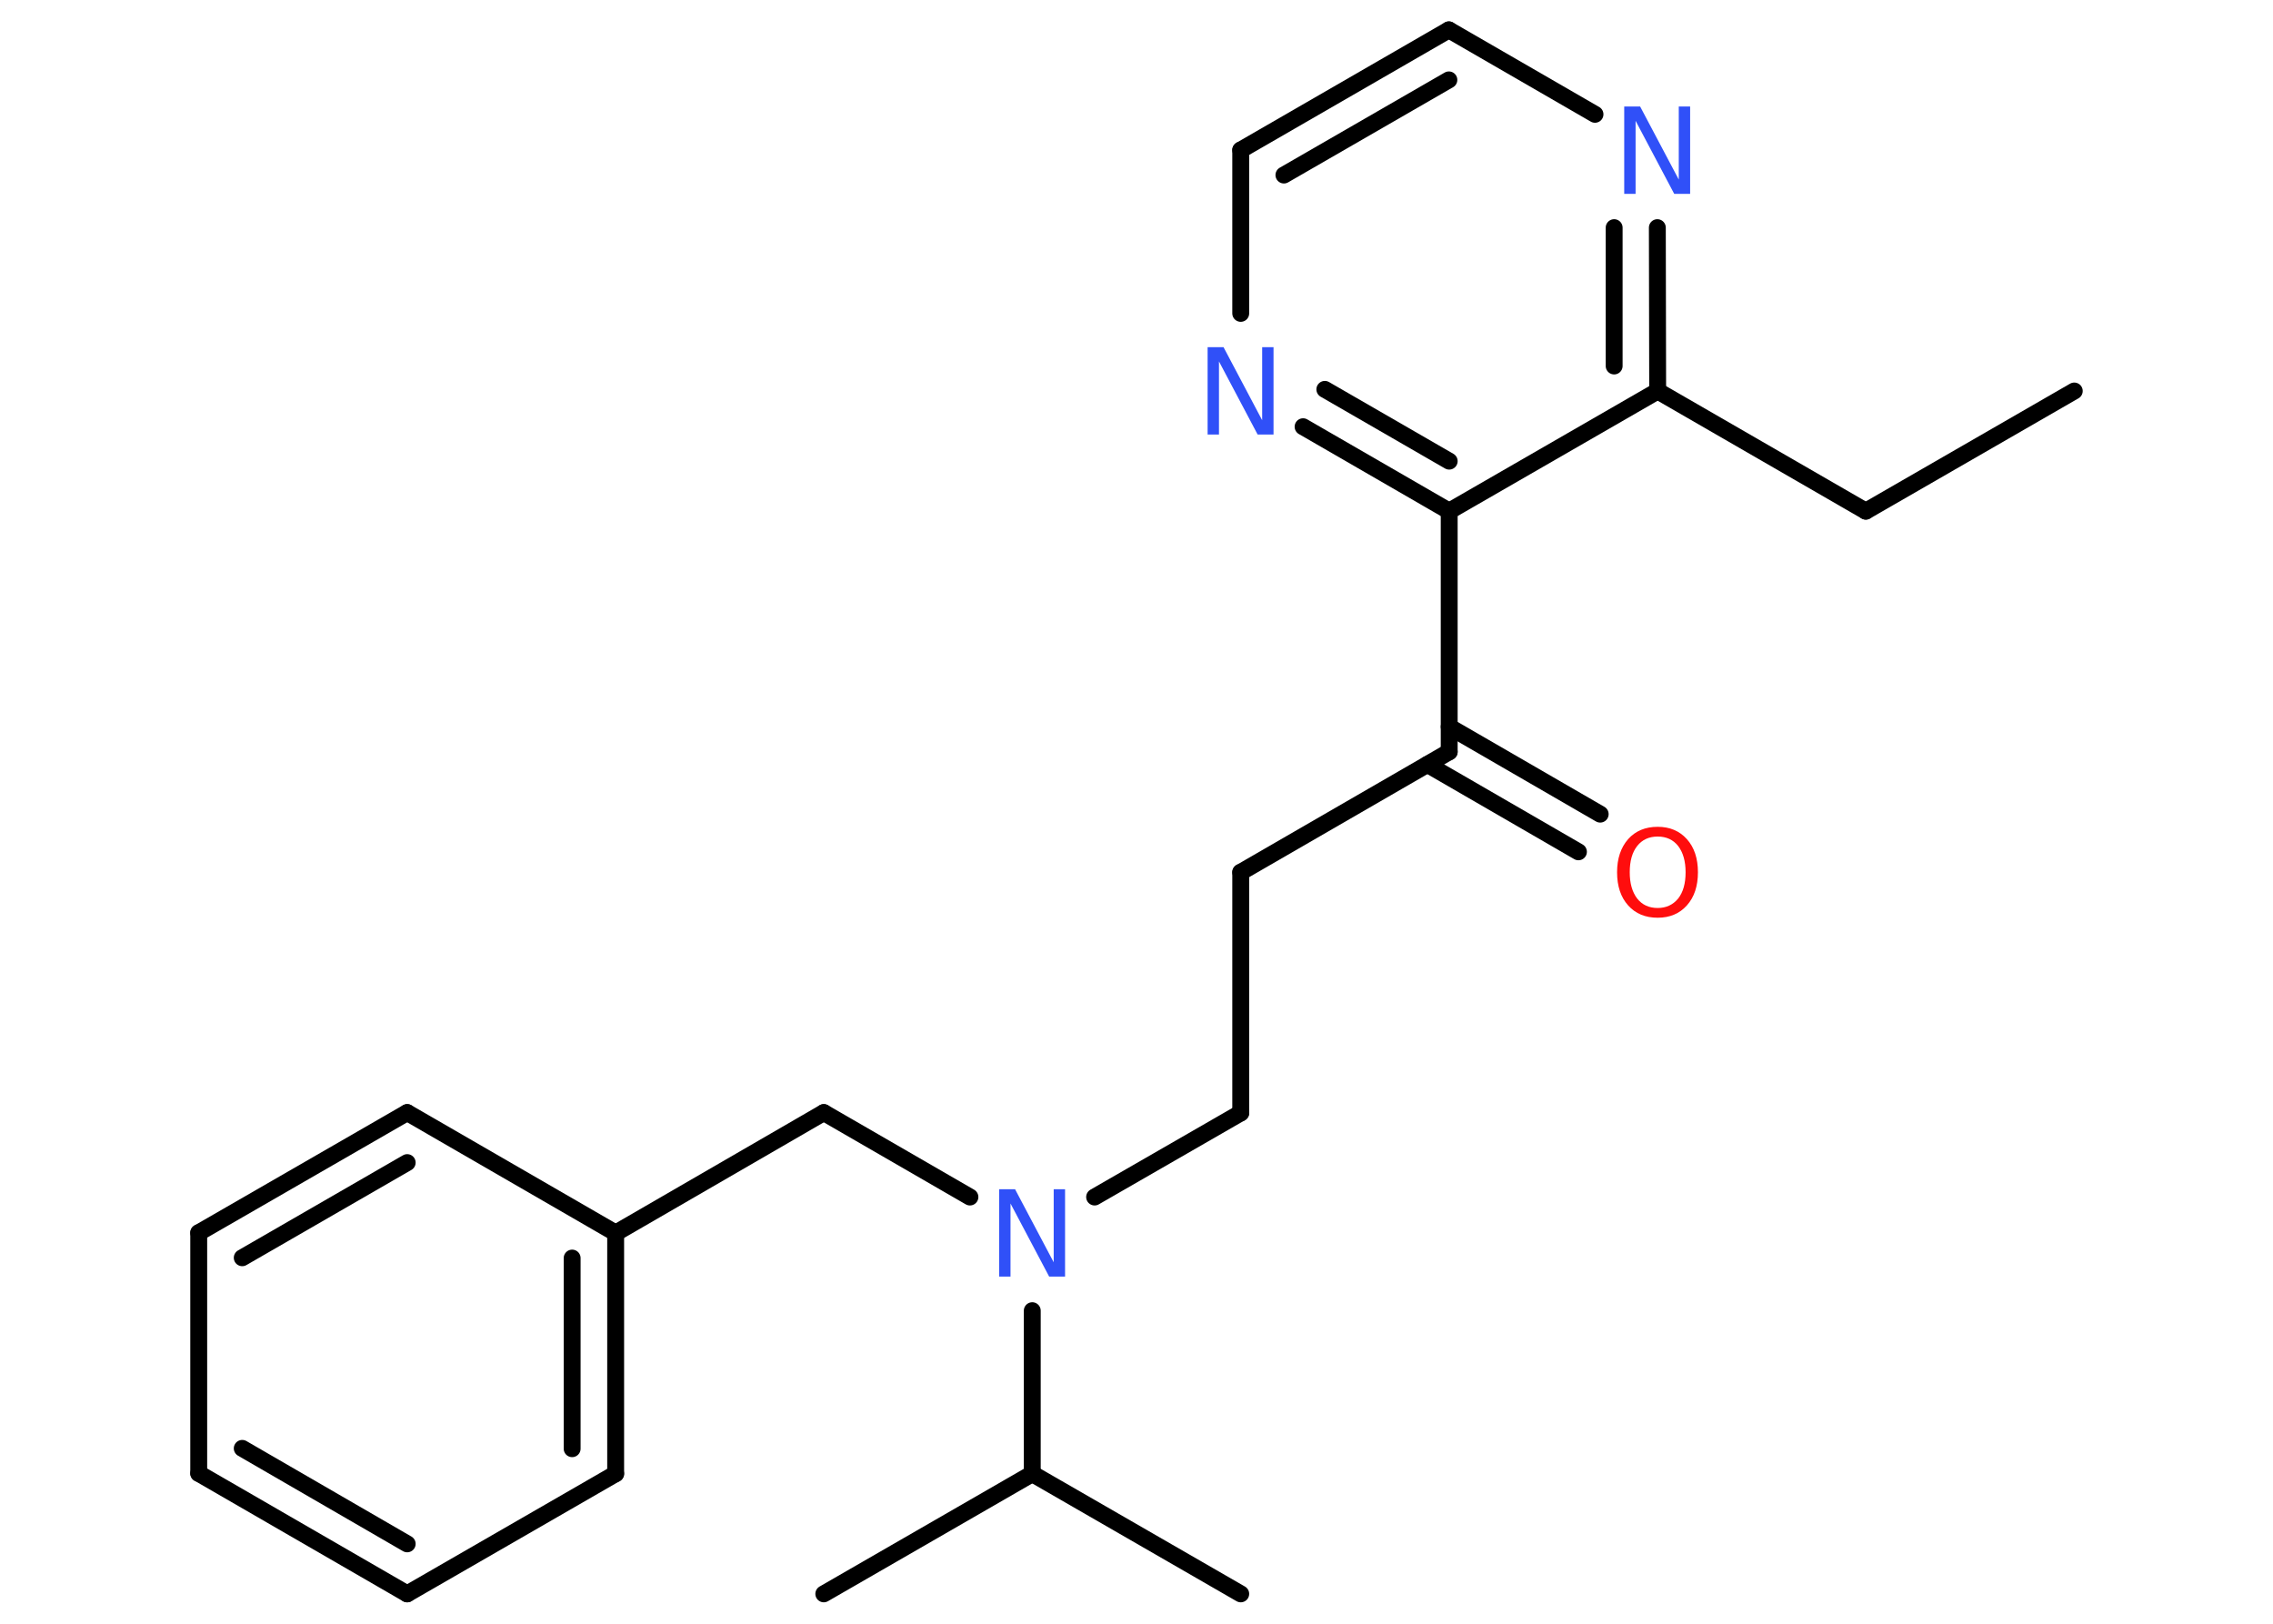 <?xml version='1.0' encoding='UTF-8'?>
<!DOCTYPE svg PUBLIC "-//W3C//DTD SVG 1.1//EN" "http://www.w3.org/Graphics/SVG/1.1/DTD/svg11.dtd">
<svg version='1.2' xmlns='http://www.w3.org/2000/svg' xmlns:xlink='http://www.w3.org/1999/xlink' width='70.0mm' height='50.0mm' viewBox='0 0 70.0 50.0'>
  <desc>Generated by the Chemistry Development Kit (http://github.com/cdk)</desc>
  <g stroke-linecap='round' stroke-linejoin='round' stroke='#000000' stroke-width='.52' fill='#3050F8'>
    <rect x='.0' y='.0' width='70.0' height='50.0' fill='#FFFFFF' stroke='none'/>
    <g id='mol1' class='mol'>
      <line id='mol1bnd1' class='bond' x1='63.88' y1='12.04' x2='57.46' y2='15.74'/>
      <line id='mol1bnd2' class='bond' x1='57.46' y1='15.74' x2='51.05' y2='12.04'/>
      <g id='mol1bnd3' class='bond'>
        <line x1='51.05' y1='12.04' x2='51.04' y2='7.01'/>
        <line x1='49.71' y1='11.27' x2='49.71' y2='7.01'/>
      </g>
      <line id='mol1bnd4' class='bond' x1='49.12' y1='3.52' x2='44.62' y2='.92'/>
      <g id='mol1bnd5' class='bond'>
        <line x1='44.62' y1='.92' x2='38.21' y2='4.62'/>
        <line x1='44.62' y1='2.46' x2='39.54' y2='5.39'/>
      </g>
      <line id='mol1bnd6' class='bond' x1='38.21' y1='4.62' x2='38.21' y2='9.65'/>
      <g id='mol1bnd7' class='bond'>
        <line x1='40.13' y1='13.14' x2='44.63' y2='15.74'/>
        <line x1='40.8' y1='11.99' x2='44.63' y2='14.2'/>
      </g>
      <line id='mol1bnd8' class='bond' x1='51.05' y1='12.04' x2='44.63' y2='15.74'/>
      <line id='mol1bnd9' class='bond' x1='44.63' y1='15.74' x2='44.63' y2='23.15'/>
      <g id='mol1bnd10' class='bond'>
        <line x1='44.63' y1='22.38' x2='49.28' y2='25.07'/>
        <line x1='43.96' y1='23.54' x2='48.61' y2='26.23'/>
      </g>
      <line id='mol1bnd11' class='bond' x1='44.63' y1='23.15' x2='38.21' y2='26.86'/>
      <line id='mol1bnd12' class='bond' x1='38.21' y1='26.86' x2='38.21' y2='34.27'/>
      <line id='mol1bnd13' class='bond' x1='38.21' y1='34.27' x2='33.71' y2='36.86'/>
      <line id='mol1bnd14' class='bond' x1='29.87' y1='36.86' x2='25.37' y2='34.26'/>
      <line id='mol1bnd15' class='bond' x1='25.37' y1='34.26' x2='18.96' y2='37.97'/>
      <g id='mol1bnd16' class='bond'>
        <line x1='18.96' y1='45.38' x2='18.96' y2='37.97'/>
        <line x1='17.62' y1='44.61' x2='17.62' y2='38.74'/>
      </g>
      <line id='mol1bnd17' class='bond' x1='18.96' y1='45.38' x2='12.54' y2='49.08'/>
      <g id='mol1bnd18' class='bond'>
        <line x1='6.12' y1='45.37' x2='12.54' y2='49.08'/>
        <line x1='7.46' y1='44.6' x2='12.54' y2='47.54'/>
      </g>
      <line id='mol1bnd19' class='bond' x1='6.12' y1='45.37' x2='6.12' y2='37.96'/>
      <g id='mol1bnd20' class='bond'>
        <line x1='12.54' y1='34.26' x2='6.12' y2='37.96'/>
        <line x1='12.54' y1='35.8' x2='7.46' y2='38.73'/>
      </g>
      <line id='mol1bnd21' class='bond' x1='18.96' y1='37.97' x2='12.54' y2='34.26'/>
      <line id='mol1bnd22' class='bond' x1='31.79' y1='40.36' x2='31.79' y2='45.38'/>
      <line id='mol1bnd23' class='bond' x1='31.79' y1='45.38' x2='25.37' y2='49.08'/>
      <line id='mol1bnd24' class='bond' x1='31.79' y1='45.38' x2='38.21' y2='49.08'/>
      <path id='mol1atm4' class='atom' d='M50.02 3.28h.49l1.19 2.25v-2.25h.35v2.69h-.49l-1.19 -2.25v2.25h-.35v-2.69z' stroke='none'/>
      <path id='mol1atm7' class='atom' d='M37.19 10.69h.49l1.19 2.25v-2.25h.35v2.69h-.49l-1.19 -2.25v2.25h-.35v-2.69z' stroke='none'/>
      <path id='mol1atm10' class='atom' d='M51.05 25.76q-.4 .0 -.63 .29q-.23 .29 -.23 .81q.0 .51 .23 .81q.23 .29 .63 .29q.39 .0 .63 -.29q.23 -.29 .23 -.81q.0 -.51 -.23 -.81q-.23 -.29 -.63 -.29zM51.05 25.46q.56 .0 .9 .38q.34 .38 .34 1.02q.0 .64 -.34 1.02q-.34 .38 -.9 .38q-.57 .0 -.91 -.38q-.34 -.38 -.34 -1.02q.0 -.63 .34 -1.02q.34 -.38 .91 -.38z' stroke='none' fill='#FF0D0D'/>
      <path id='mol1atm13' class='atom' d='M30.77 36.62h.49l1.19 2.25v-2.25h.35v2.69h-.49l-1.19 -2.25v2.25h-.35v-2.69z' stroke='none'/>
    </g>
  </g>
</svg>
